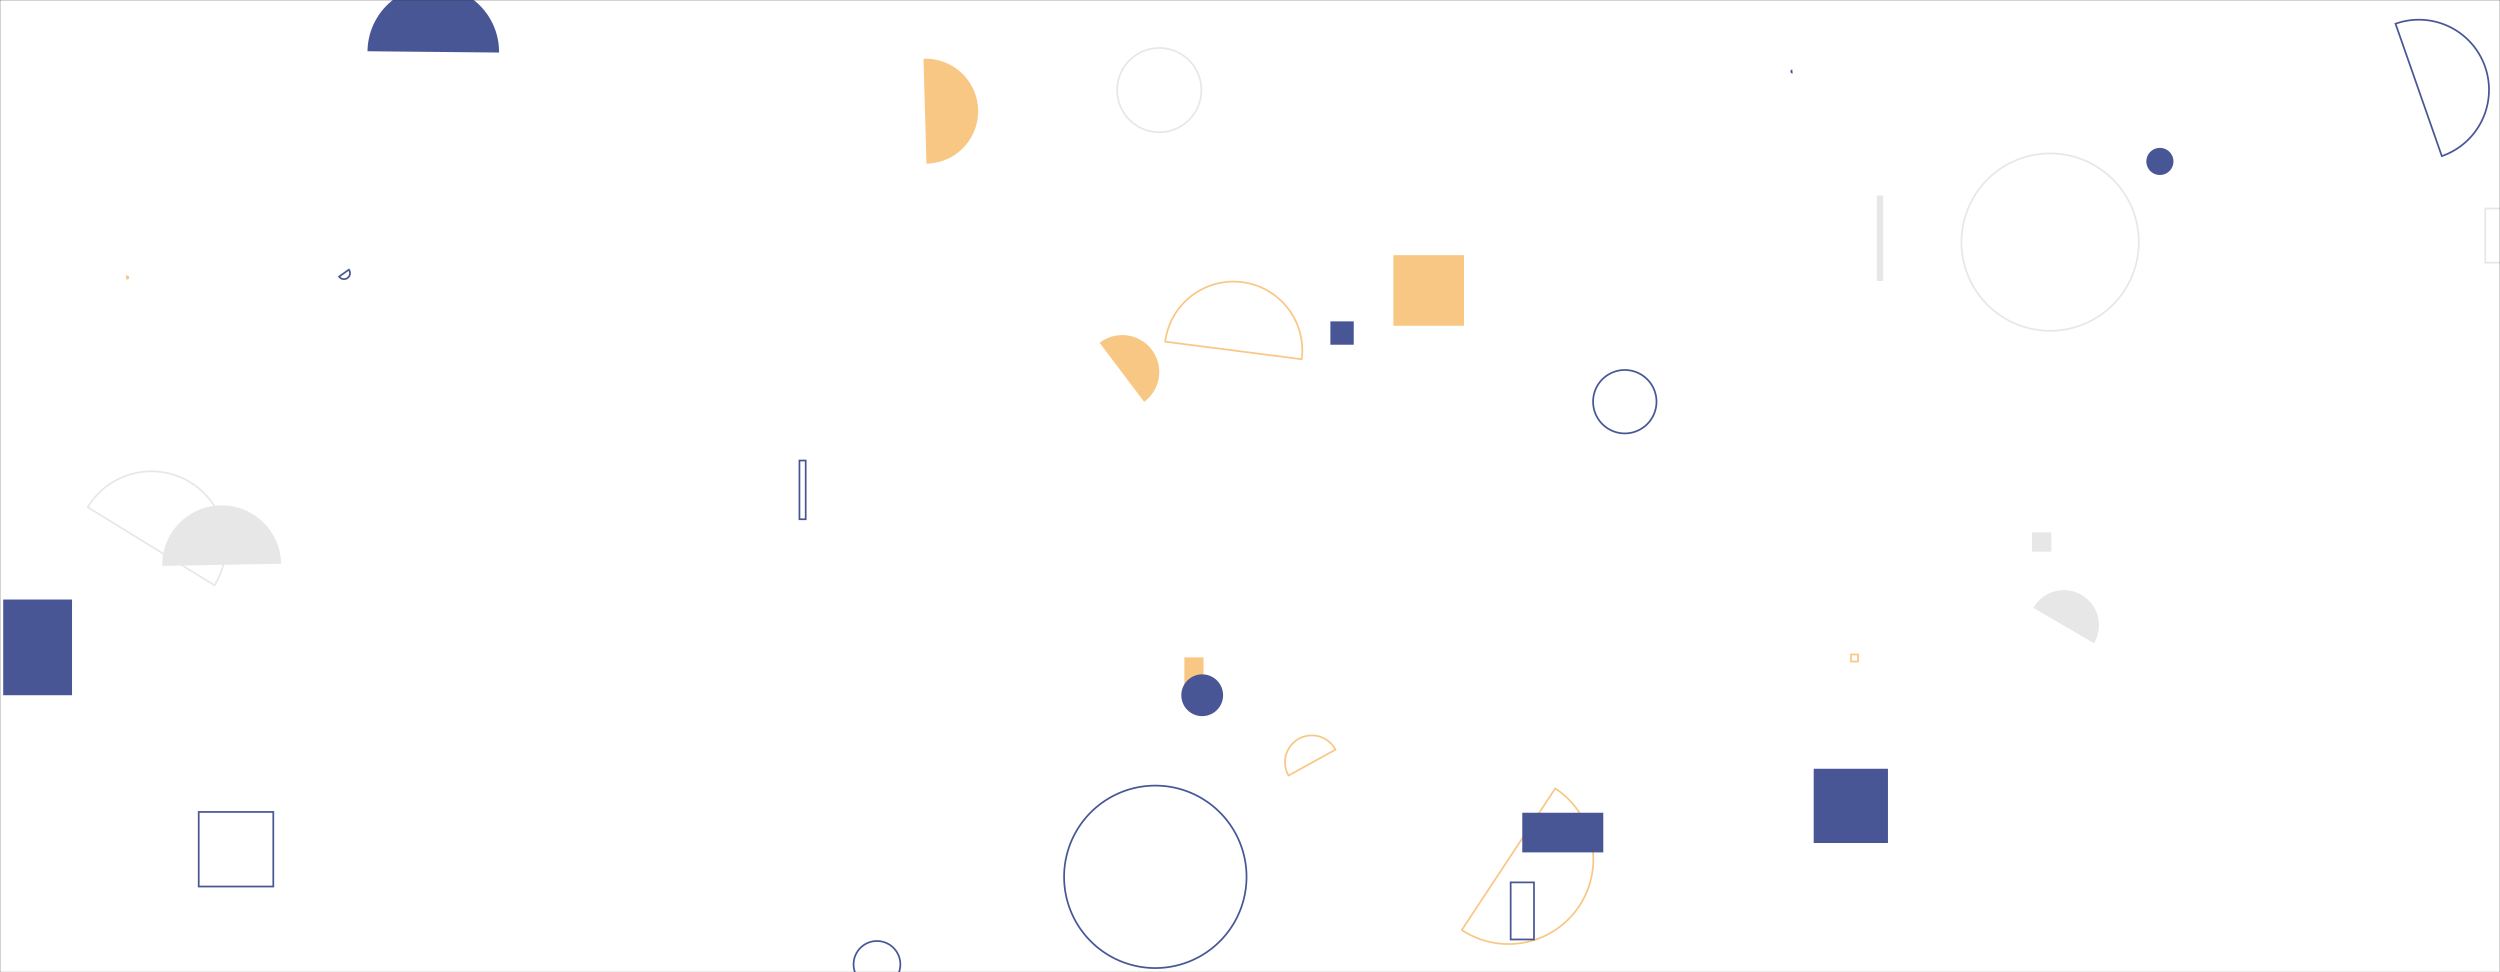 <svg xmlns="http://www.w3.org/2000/svg" version="1.1" xmlns:xlink="http://www.w3.org/1999/xlink" xmlns:svgjs="http://svgjs.com/svgjs" width="1440" height="560" preserveAspectRatio="none" viewBox="0 0 1440 560"><rect x="0" y="0" width="1440" height="560" fill="#333333" stroke="none"/><g mask="url(&quot;#SvgjsMask1012&quot;)" fill="none"><rect width="1440" height="560" x="0" y="0" fill="rgba(255, 255, 255, 1)"></rect><path d="M1044.69 442.8L1087.46 442.8L1087.46 485.57L1044.69 485.57z" fill="rgba(72, 86, 150, 1)"></path><path d="M802.59 146.98L843.27 146.98L843.27 187.66L802.59 187.66z" fill="rgba(249, 199, 132, 1)"></path><path d="M1431.5 120.09L1462.71 120.09L1462.71 151.3L1431.5 151.3z" stroke="rgba(231, 231, 231, 1)"></path><path d="M73.29 160.58a0.73 0.73 0 1 0-0.24-1.44z" stroke="rgba(249, 199, 132, 1)"></path><path d="M123.55 337.1a42.87 42.87 0 1 0-73.01-44.95z" stroke="rgba(231, 231, 231, 1)"></path><path d="M533.65 94.27a30.22 30.22 0 1 0-1.73-60.41z" fill="rgba(249, 199, 132, 1)"></path><path d="M1206.12 370.53a20.21 20.21 0 1 0-34.88-20.42z" fill="rgba(231, 231, 231, 1)"></path><path d="M659.03 231.47a21.29 21.29 0 1 0-25.64-33.99z" fill="rgba(249, 199, 132, 1)"></path><path d="M917.62 231.38 a18.26 18.26 0 1 0 36.52 0 a18.26 18.26 0 1 0 -36.52 0z" stroke="rgba(72, 86, 150, 1)"></path><path d="M643.49 51.91 a24.25 24.25 0 1 0 48.5 0 a24.25 24.25 0 1 0 -48.5 0z" stroke="rgba(231, 231, 231, 1)"></path><path d="M842 535.69a48.85 48.85 0 1 0 53.82-81.54z" stroke="rgba(249, 199, 132, 1)"></path><path d="M1129.81 139.46 a51.07 51.07 0 1 0 102.14 0 a51.07 51.07 0 1 0 -102.14 0z" stroke="rgba(231, 231, 231, 1)"></path><path d="M682.2 378.65L693.24 378.65L693.24 399.23L682.2 399.23z" fill="rgba(249, 199, 132, 1)"></path><path d="M769.23 431.8a15.43 15.43 0 1 0-27.02 14.9z" stroke="rgba(249, 199, 132, 1)"></path><path d="M460.48 265.27L464.08 265.27L464.08 299.09L460.48 299.09z" stroke="rgba(72, 86, 150, 1)"></path><path d="M870.14 508.26L883.57 508.26L883.57 541.13L870.14 541.13z" stroke="rgba(72, 86, 150, 1)"></path><path d="M612.92 505.06 a52.54 52.54 0 1 0 105.08 0 a52.54 52.54 0 1 0 -105.08 0z" stroke="rgba(72, 86, 150, 1)"></path><path d="M1236.3 92.99 a7.8 7.8 0 1 0 15.6 0 a7.8 7.8 0 1 0 -15.6 0z" fill="rgba(72, 86, 150, 1)"></path><path d="M876.83 468.14L923.5 468.14L923.5 490.98L876.83 490.98z" fill="rgba(72, 86, 150, 1)"></path><path d="M161.93 324.73a34.25 34.25 0 1 0-68.49 1.23z" fill="rgba(231, 231, 231, 1)"></path><path d="M491.66 555.51 a13.47 13.47 0 1 0 26.94 0 a13.47 13.47 0 1 0 -26.94 0z" stroke="rgba(72, 86, 150, 1)"></path><path d="M1081.06 112.65L1084.71 112.65L1084.71 161.87L1081.06 161.87z" fill="rgba(231, 231, 231, 1)"></path><path d="M749.8 206.91a39.64 39.64 0 1 0-78.64-10.11z" stroke="rgba(249, 199, 132, 1)"></path><path d="M195.32 159.32a3.46 3.46 0 1 0 5.65-4z" stroke="rgba(72, 86, 150, 1)"></path><path d="M766.3 185.11L779.75 185.11L779.75 198.56L766.3 198.56z" fill="rgba(72, 86, 150, 1)"></path><path d="M114.46 467.68L157.42 467.68L157.42 510.64L114.46 510.64z" stroke="rgba(72, 86, 150, 1)"></path><path d="M1170.42 306.63L1181.57 306.63L1181.57 317.78L1170.42 317.78z" fill="rgba(231, 231, 231, 1)"></path><path d="M1032.34 40a1.18 1.18 0 1 0 0.25 2.35z" fill="rgba(72, 86, 150, 1)"></path><path d="M680.44 400.46 a12.03 12.03 0 1 0 24.06 0 a12.03 12.03 0 1 0 -24.06 0z" fill="rgba(72, 86, 150, 1)"></path><path d="M287.45 30.27a37.88 37.88 0 1 0-75.76-0.75z" fill="rgba(72, 86, 150, 1)"></path><path d="M1406.49 89.92a40.39 40.39 0 1 0-26.67-76.25z" stroke="rgba(72, 86, 150, 1)"></path><path d="M1.84 345.33L41.49 345.33L41.49 400.45L1.84 400.45z" fill="rgba(72, 86, 150, 1)"></path><path d="M1066.19 376.99L1070.24 376.99L1070.24 381.04L1066.19 381.04z" stroke="rgba(249, 199, 132, 1)"></path></g><defs><mask id="SvgjsMask1012"><rect width="1440" height="560" fill="#ffffff"></rect></mask></defs></svg>